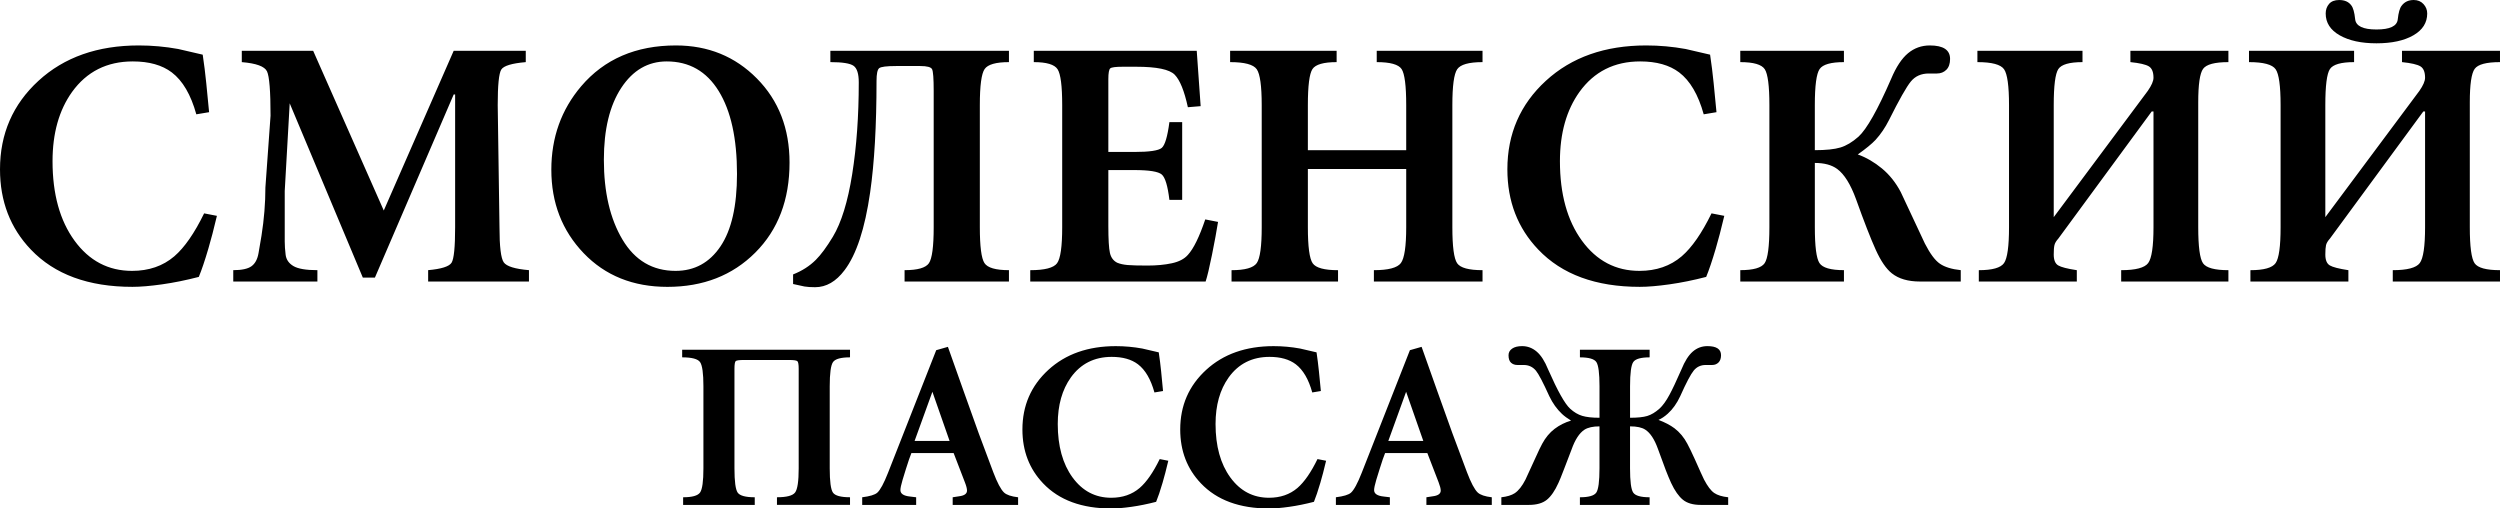 <?xml version="1.0" encoding="utf-8"?>
<!-- Generator: Adobe Illustrator 17.0.0, SVG Export Plug-In . SVG Version: 6.00 Build 0)  -->
<!DOCTYPE svg PUBLIC "-//W3C//DTD SVG 1.1//EN" "http://www.w3.org/Graphics/SVG/1.1/DTD/svg11.dtd">
<svg version="1.1" id="Layer_1" xmlns="http://www.w3.org/2000/svg" xmlns:xlink="http://www.w3.org/1999/xlink" x="0px" y="0px"
	 width="282.069px" height="57.372px" viewBox="0 0 282.069 57.372" enable-background="new 0 0 282.069 57.372"
	 xml:space="preserve">
<path d="M23.592,12.658l-1.442,0.24c-0.614-2.216-1.536-3.791-2.764-4.726c-1.095-0.828-2.563-1.242-4.406-1.242
	c-2.911,0-5.194,1.148-6.85,3.444c-1.469,2.057-2.203,4.66-2.203,7.811c0,3.712,0.828,6.703,2.483,8.972
	c1.656,2.27,3.819,3.405,6.489,3.405c1.896,0,3.485-0.547,4.767-1.643c1.149-0.988,2.27-2.603,3.365-4.846l1.442,0.28
	c-0.347,1.469-0.667,2.697-0.961,3.685c-0.4,1.362-0.761,2.43-1.082,3.204c-1.442,0.374-2.824,0.654-4.146,0.841
	s-2.437,0.281-3.345,0.281c-4.967,0-8.785-1.402-11.456-4.206C1.162,25.728,0,22.711,0,19.106c0-4.006,1.449-7.337,4.346-9.994
	c2.897-2.657,6.669-3.985,11.315-3.985c1.495,0,2.977,0.134,4.446,0.4c1.468,0.348,2.39,0.561,2.764,0.641
	c0.16,1.068,0.294,2.136,0.4,3.204C23.379,10.441,23.485,11.536,23.592,12.658L23.592,12.658z M51.19,5.728h8.131v1.281
	c-1.576,0.134-2.497,0.415-2.764,0.841c-0.267,0.427-0.401,1.763-0.401,4.006l0.2,13.779c0,2.19,0.161,3.511,0.481,3.965
	c0.32,0.454,1.269,0.747,2.844,0.881v1.282H48.307v-1.282c1.495-0.134,2.376-0.414,2.644-0.841c0.267-0.427,0.4-1.762,0.4-4.005
	v-14.98h-0.16l-8.892,20.668h-1.362l-8.251-19.667l-0.561,9.893v4.286c0,0.507,0,0.982,0,1.422c0,0.441,0.034,0.935,0.101,1.482
	c0.066,0.547,0.36,0.975,0.881,1.281c0.521,0.308,1.422,0.461,2.704,0.461v1.282h-9.493v-1.282c0.955,0,1.642-0.147,2.05-0.44
	c0.413-0.294,0.681-0.788,0.801-1.482c0.114-0.695,0.227-1.349,0.334-1.963c0.294-1.869,0.441-3.685,0.441-5.448l0.581-8.091
	c0-2.777-0.134-4.446-0.4-5.007c-0.267-0.561-1.215-0.908-2.844-1.041V5.728h8.051L43.3,23.752L51.19,5.728L51.19,5.728z
	 M76.265,5.127c3.631,0,6.676,1.242,9.132,3.726c2.457,2.483,3.685,5.648,3.685,9.493c0,4.192-1.288,7.577-3.865,10.154
	c-2.577,2.577-5.881,3.866-9.914,3.866c-3.872,0-7.023-1.269-9.453-3.805c-2.43-2.537-3.645-5.675-3.645-9.413
	c0-3.632,1.122-6.77,3.365-9.413C68.188,6.663,71.752,5.127,76.265,5.127L76.265,5.127z M83.154,19.627
	c0-4.005-0.688-7.123-2.063-9.352c-1.375-2.23-3.331-3.345-5.868-3.345c-2.11,0-3.819,0.995-5.128,2.984
	c-1.308,1.989-1.962,4.693-1.962,8.111c0,3.658,0.701,6.662,2.103,9.012c1.402,2.35,3.398,3.525,5.988,3.525
	c2.136,0,3.825-0.921,5.067-2.764C82.534,25.956,83.154,23.232,83.154,19.627L83.154,19.627z M93.689,5.728h20.148v1.281
	c-1.469,0-2.383,0.261-2.744,0.781c-0.361,0.521-0.541,1.876-0.541,4.066v13.779c0,2.163,0.173,3.511,0.521,4.045
	c0.348,0.534,1.269,0.801,2.764,0.801v1.282h-11.776v-1.282c1.469,0,2.383-0.26,2.744-0.781c0.36-0.521,0.541-1.876,0.541-4.066
	V10.254c0-1.388-0.061-2.203-0.181-2.443c-0.12-0.241-0.567-0.361-1.341-0.361h-2.724c-1.068,0-1.702,0.081-1.902,0.241
	c-0.201,0.16-0.301,0.641-0.301,1.442c0,5.047-0.24,9.239-0.721,12.577c-0.587,4.086-1.549,7.01-2.884,8.772
	c-0.962,1.282-2.07,1.922-3.325,1.922c-0.481,0-0.881-0.026-1.202-0.08c-0.561-0.133-0.988-0.227-1.282-0.28v-1.082
	c1.015-0.4,1.869-0.948,2.564-1.642c0.587-0.587,1.228-1.456,1.922-2.604c0.961-1.602,1.689-3.959,2.183-7.07
	c0.494-3.111,0.741-6.562,0.741-10.354c0-0.962-0.194-1.583-0.581-1.863c-0.387-0.28-1.262-0.421-2.624-0.421V5.728L93.689,5.728z
	 M119.845,25.635V11.856c0-2.163-0.174-3.512-0.521-4.045c-0.347-0.534-1.242-0.802-2.684-0.802V5.728h18.385l0.441,6.249
	l-1.442,0.12c-0.4-1.843-0.895-3.064-1.482-3.665c-0.587-0.601-2.03-0.901-4.326-0.901h-1.563c-0.774,0-1.235,0.059-1.382,0.18
	c-0.147,0.12-0.22,0.528-0.22,1.222v8.212h2.924c1.709,0,2.744-0.153,3.104-0.461c0.36-0.307,0.648-1.275,0.861-2.904h1.442v8.773
	h-1.442c-0.187-1.576-0.474-2.53-0.861-2.864c-0.387-0.334-1.422-0.501-3.104-0.501h-2.924v6.289c0,1.522,0.06,2.543,0.18,3.064
	c0.12,0.521,0.394,0.888,0.821,1.102c0.32,0.134,0.714,0.22,1.182,0.26c0.467,0.04,1.208,0.06,2.223,0.06
	c1.041,0,1.963-0.087,2.764-0.261c0.801-0.173,1.402-0.487,1.802-0.941c0.641-0.694,1.295-2.029,1.963-4.005l1.442,0.281
	c-0.16,1.015-0.387,2.25-0.681,3.705c-0.294,1.455-0.534,2.463-0.721,3.024H116.24v-1.282c1.629,0,2.637-0.26,3.024-0.781
	C119.651,29.18,119.845,27.825,119.845,25.635L119.845,25.635z M147.563,16.943h11.096v-5.087c0-2.19-0.174-3.545-0.521-4.066
	c-0.348-0.52-1.281-0.781-2.805-0.781V5.728h11.937v1.281c-1.543,0-2.49,0.268-2.857,0.802c-0.367,0.534-0.547,1.882-0.547,4.045
	v13.779c0,2.19,0.18,3.545,0.541,4.066c0.359,0.521,1.314,0.781,2.863,0.781v1.282h-12.258v-1.282c1.629,0,2.645-0.267,3.045-0.801
	c0.4-0.534,0.602-1.882,0.602-4.045v-6.569h-11.096v6.569c0,2.19,0.18,3.545,0.541,4.066c0.359,0.521,1.314,0.781,2.863,0.781v1.282
	h-12.016v-1.282c1.521,0,2.47-0.267,2.844-0.801c0.373-0.534,0.561-1.882,0.561-4.045V11.856c0-2.163-0.188-3.512-0.561-4.045
	c-0.374-0.534-1.376-0.802-3.004-0.802V5.728h12.017v1.281c-1.469,0-2.377,0.261-2.725,0.781c-0.346,0.521-0.52,1.876-0.52,4.066
	V16.943L147.563,16.943z M193.667,12.658l-1.441,0.24c-0.615-2.216-1.537-3.791-2.766-4.726c-1.094-0.828-2.563-1.242-4.404-1.242
	c-2.912,0-5.195,1.148-6.85,3.444c-1.469,2.057-2.203,4.66-2.203,7.811c0,3.712,0.828,6.703,2.482,8.972
	c1.656,2.27,3.818,3.405,6.49,3.405c1.895,0,3.484-0.547,4.766-1.643c1.148-0.988,2.269-2.603,3.365-4.846l1.441,0.28
	c-0.348,1.469-0.668,2.697-0.961,3.685c-0.4,1.362-0.762,2.43-1.082,3.204c-1.441,0.374-2.824,0.654-4.146,0.841
	c-1.32,0.187-2.436,0.281-3.344,0.281c-4.967,0-8.785-1.402-11.455-4.206c-2.324-2.43-3.486-5.448-3.486-9.052
	c0-4.006,1.449-7.337,4.348-9.994c2.896-2.657,6.668-3.985,11.314-3.985c1.496,0,2.979,0.134,4.447,0.4
	c1.469,0.348,2.389,0.561,2.764,0.641c0.16,1.068,0.293,2.136,0.4,3.204C193.454,10.441,193.56,11.536,193.667,12.658
	L193.667,12.658z M199.636,25.635V11.856c0-2.163-0.174-3.512-0.521-4.045c-0.348-0.534-1.268-0.802-2.764-0.802V5.728h11.695v1.281
	c-1.469,0-2.383,0.261-2.742,0.781c-0.361,0.521-0.541,1.876-0.541,4.066v5.087c1.254,0,2.215-0.1,2.883-0.301
	c0.668-0.2,1.35-0.607,2.043-1.221c0.936-0.855,2.164-3.031,3.686-6.529c0.56-1.335,1.195-2.296,1.902-2.884
	s1.529-0.881,2.463-0.881c1.523,0,2.283,0.507,2.283,1.523c0,0.534-0.139,0.941-0.42,1.222c-0.281,0.28-0.635,0.42-1.062,0.42h-0.92
	c-0.855,0-1.529,0.3-2.023,0.901c-0.494,0.601-1.314,2.049-2.463,4.346c-0.428,0.854-0.936,1.602-1.521,2.243
	c-0.428,0.454-1.096,1.002-2.004,1.642c0.961,0.347,1.869,0.875,2.725,1.582c0.853,0.708,1.562,1.596,2.123,2.664
	c0.186,0.374,0.693,1.455,1.521,3.244c0.508,1.095,0.908,1.95,1.201,2.563c0.588,1.149,1.154,1.91,1.703,2.283
	c0.547,0.374,1.328,0.614,2.344,0.721v1.282h-4.607c-1.336,0-2.391-0.307-3.164-0.921c-0.641-0.507-1.248-1.395-1.822-2.664
	c-0.574-1.268-1.316-3.171-2.223-5.708c-0.615-1.682-1.322-2.817-2.123-3.405c-0.615-0.454-1.457-0.681-2.523-0.681v7.25
	c0,2.163,0.172,3.511,0.52,4.045c0.348,0.534,1.27,0.801,2.764,0.801v1.282h-11.695v-1.282c1.469,0,2.383-0.26,2.744-0.781
	C199.454,29.18,199.636,27.825,199.636,25.635L199.636,25.635z M226.673,25.635V11.856c0-2.163-0.188-3.512-0.561-4.045
	c-0.375-0.534-1.377-0.802-3.006-0.802V5.728h11.857v1.281c-1.469,0-2.377,0.261-2.725,0.781c-0.346,0.521-0.52,1.876-0.52,4.066
	V24.5l10.613-14.247c0.428-0.614,0.642-1.108,0.642-1.482c0-0.641-0.174-1.068-0.521-1.282c-0.348-0.213-1.041-0.374-2.084-0.481
	V5.728h11.057v1.281c-1.543,0-2.49,0.254-2.857,0.761c-0.367,0.507-0.547,1.763-0.547,3.765v14.1c0,2.19,0.18,3.545,0.539,4.066
	c0.361,0.521,1.316,0.781,2.865,0.781v1.282h-12.098v-1.282c1.629,0,2.645-0.267,3.045-0.801c0.4-0.534,0.601-1.882,0.601-4.045
	V12.577h-0.201l-10.535,14.34c-0.24,0.267-0.387,0.514-0.439,0.741c-0.055,0.227-0.08,0.581-0.08,1.062
	c0,0.614,0.166,1.021,0.5,1.222c0.334,0.2,1.035,0.38,2.104,0.541v1.282h-11.057v-1.282c1.524,0,2.471-0.267,2.846-0.801
	C226.485,29.146,226.673,27.798,226.673,25.635L226.673,25.635z M268.13,4.887c-1.709,0-3.092-0.301-4.146-0.901
	c-1.055-0.6-1.582-1.422-1.582-2.463c0-0.427,0.127-0.788,0.381-1.082c0.254-0.293,0.635-0.44,1.141-0.44
	c0.615,0,1.068,0.2,1.363,0.601c0.213,0.267,0.359,0.788,0.439,1.562c0.08,0.775,0.881,1.162,2.404,1.162
	c1.522,0,2.322-0.38,2.402-1.141s0.227-1.275,0.441-1.542C271.294,0.214,271.747,0,272.335,0c0.453,0,0.82,0.154,1.102,0.46
	c0.281,0.307,0.42,0.661,0.42,1.062c0,1.041-0.52,1.863-1.563,2.463C271.253,4.586,269.864,4.887,268.13,4.887L268.13,4.887z
	 M257.314,25.635V11.856c0-2.163-0.186-3.512-0.561-4.045c-0.373-0.534-1.375-0.802-3.004-0.802V5.728h11.857v1.281
	c-1.469,0-2.377,0.261-2.725,0.781c-0.348,0.521-0.52,1.876-0.52,4.066V24.5l10.613-14.247c0.428-0.614,0.641-1.108,0.641-1.482
	c0-0.641-0.174-1.068-0.52-1.282c-0.348-0.213-1.043-0.374-2.084-0.481V5.728h11.057v1.281c-1.543,0-2.49,0.254-2.857,0.761
	c-0.367,0.507-0.549,1.763-0.549,3.765v14.1c0,2.19,0.182,3.545,0.541,4.066c0.361,0.521,1.316,0.781,2.865,0.781v1.282h-12.098
	v-1.282c1.629,0,2.645-0.267,3.045-0.801c0.4-0.534,0.6-1.882,0.6-4.045V12.577h-0.199l-10.535,14.34
	c-0.24,0.267-0.387,0.514-0.441,0.741c-0.053,0.227-0.078,0.581-0.078,1.062c0,0.614,0.166,1.021,0.5,1.222
	c0.334,0.2,1.035,0.38,2.102,0.541v1.282h-11.055v-1.282c1.523,0,2.471-0.267,2.844-0.801
	C257.128,29.146,257.314,27.798,257.314,25.635L257.314,25.635z"/>
<path d="M89.036,40.616h-5.092c-0.521,0-0.831,0.041-0.929,0.121c-0.099,0.081-0.148,0.373-0.148,0.876v11.233
	c0,1.473,0.121,2.384,0.363,2.734c0.243,0.35,0.885,0.525,1.926,0.525v0.862h-8.081v-0.862c1.023,0,1.661-0.18,1.913-0.539
	c0.251-0.359,0.377-1.266,0.377-2.721v-9.267c0-1.455-0.126-2.362-0.377-2.721c-0.252-0.359-0.925-0.539-2.021-0.539v-0.862h18.938
	v0.862c-1.037,0-1.674,0.18-1.921,0.539c-0.247,0.359-0.368,1.266-0.368,2.721v9.267c0,1.473,0.121,2.384,0.364,2.734
	c0.242,0.35,0.884,0.525,1.926,0.525v0.862h-8.243v-0.862c1.096,0,1.778-0.18,2.047-0.539c0.27-0.359,0.404-1.266,0.404-2.721
	V41.613c0-0.485-0.049-0.773-0.148-0.862C89.866,40.661,89.556,40.616,89.036,40.616L89.036,40.616z M107.489,56.968v-0.862
	l0.701-0.108c0.61-0.072,0.916-0.287,0.916-0.646c0-0.216-0.081-0.53-0.243-0.943l-1.266-3.287h-4.768
	c-0.144,0.341-0.35,0.943-0.62,1.805c-0.09,0.269-0.215,0.678-0.377,1.226c-0.162,0.547-0.242,0.929-0.242,1.145
	c0,0.413,0.368,0.655,1.104,0.727l0.673,0.081v0.862h-6.088v-0.862c0.862-0.108,1.428-0.278,1.697-0.512
	c0.341-0.305,0.745-1.05,1.212-2.236l5.442-13.847l1.32-0.377l1.778,5.011c0.701,1.976,1.266,3.556,1.697,4.742
	c0.215,0.592,0.763,2.056,1.643,4.391c0.449,1.186,0.854,1.948,1.212,2.29c0.288,0.27,0.817,0.449,1.589,0.539v0.862H107.489
	L107.489,56.968z M103.192,49.748h3.947l-1.939-5.545L103.192,49.748L103.192,49.748z M131.223,44.118l-0.97,0.162
	c-0.413-1.49-1.032-2.55-1.859-3.179c-0.736-0.557-1.724-0.835-2.963-0.835c-1.958,0-3.493,0.772-4.606,2.317
	c-0.988,1.382-1.481,3.134-1.481,5.253c0,2.497,0.557,4.508,1.67,6.035c1.114,1.526,2.568,2.29,4.364,2.29
	c1.275,0,2.344-0.368,3.206-1.104c0.772-0.665,1.527-1.751,2.263-3.26l0.97,0.188c-0.233,0.988-0.449,1.814-0.646,2.479
	c-0.269,0.916-0.512,1.634-0.727,2.155c-0.97,0.251-1.9,0.44-2.789,0.565c-0.889,0.126-1.639,0.189-2.249,0.189
	c-3.34,0-5.908-0.943-7.705-2.829c-1.563-1.634-2.344-3.664-2.344-6.088c0-2.694,0.975-4.935,2.923-6.722
	c1.949-1.787,4.486-2.68,7.611-2.68c1.005,0,2.003,0.09,2.99,0.27c0.987,0.233,1.607,0.377,1.858,0.431
	c0.108,0.719,0.198,1.437,0.27,2.155C131.079,42.627,131.15,43.364,131.223,44.118L131.223,44.118z M149.03,44.118l-0.971,0.162
	c-0.414-1.49-1.033-2.55-1.859-3.179c-0.736-0.557-1.723-0.835-2.963-0.835c-1.958,0-3.493,0.772-4.607,2.317
	c-0.988,1.382-1.482,3.134-1.482,5.253c0,2.497,0.557,4.508,1.67,6.035c1.113,1.526,2.568,2.29,4.363,2.29
	c1.275,0,2.344-0.368,3.207-1.104c0.771-0.665,1.525-1.751,2.262-3.26l0.971,0.188c-0.234,0.988-0.449,1.814-0.646,2.479
	c-0.27,0.916-0.512,1.634-0.726,2.155c-0.971,0.251-1.9,0.44-2.789,0.565c-0.889,0.126-1.639,0.189-2.25,0.189
	c-3.34,0-5.908-0.943-7.704-2.829c-1.563-1.634-2.344-3.664-2.344-6.088c0-2.694,0.974-4.935,2.923-6.722
	c1.949-1.787,4.485-2.68,7.611-2.68c1.006,0,2.002,0.09,2.99,0.27c0.986,0.233,1.607,0.377,1.857,0.431
	c0.107,0.719,0.197,1.437,0.27,2.155C148.886,42.627,148.958,43.364,149.03,44.118L149.03,44.118z M160.937,56.968v-0.862
	l0.701-0.108c0.609-0.072,0.916-0.287,0.916-0.646c0-0.216-0.082-0.53-0.242-0.943l-1.268-3.287h-4.768
	c-0.145,0.341-0.35,0.943-0.619,1.805c-0.09,0.269-0.217,0.678-0.379,1.226c-0.16,0.547-0.242,0.929-0.242,1.145
	c0,0.413,0.369,0.655,1.105,0.727l0.674,0.081v0.862h-6.09v-0.862c0.863-0.108,1.43-0.278,1.697-0.512
	c0.342-0.305,0.746-1.05,1.213-2.236l5.441-13.847l1.32-0.377l1.777,5.011c0.701,1.976,1.268,3.556,1.699,4.742
	c0.215,0.592,0.762,2.056,1.642,4.391c0.449,1.186,0.854,1.948,1.211,2.29c0.289,0.27,0.818,0.449,1.59,0.539v0.862H160.937
	L160.937,56.968z M156.64,49.748h3.947l-1.939-5.545L156.64,49.748L156.64,49.748z M183.915,43.579v3.556
	c0.846,0,1.492-0.068,1.939-0.202c0.449-0.135,0.908-0.409,1.375-0.822c0.377-0.341,0.754-0.862,1.131-1.563
	c0.324-0.593,0.773-1.544,1.348-2.855c0.377-0.934,0.803-1.607,1.279-2.021c0.477-0.413,1.027-0.62,1.656-0.62
	c1.023,0,1.537,0.341,1.537,1.024c0,0.359-0.096,0.633-0.283,0.821c-0.189,0.188-0.428,0.283-0.715,0.283h-0.727
	c-0.557,0-1.006,0.207-1.348,0.62c-0.342,0.413-0.854,1.382-1.535,2.909c-0.377,0.808-0.844,1.464-1.4,1.966
	c-0.359,0.324-0.711,0.557-1.051,0.701c0.719,0.27,1.32,0.583,1.805,0.943c0.592,0.449,1.078,1.033,1.455,1.751
	c0.197,0.359,0.475,0.934,0.834,1.724c0.557,1.257,0.908,2.03,1.051,2.317c0.395,0.754,0.777,1.257,1.145,1.509
	c0.369,0.251,0.895,0.413,1.576,0.485v0.862h-3.098c-0.861,0-1.531-0.193-2.006-0.579c-0.477-0.386-0.922-1.019-1.334-1.899
	c-0.197-0.431-0.4-0.917-0.607-1.455c-0.205-0.539-0.502-1.342-0.889-2.411c-0.385-1.068-0.858-1.782-1.414-2.142
	c-0.377-0.251-0.951-0.377-1.725-0.377v4.741c0,1.455,0.117,2.362,0.351,2.721c0.233,0.359,0.852,0.539,1.858,0.539v0.862h-7.865
	v-0.862c0.988,0,1.602-0.175,1.846-0.525c0.242-0.35,0.363-1.262,0.363-2.734v-4.741c-0.736,0-1.303,0.125-1.697,0.377
	c-0.574,0.377-1.061,1.123-1.455,2.236c-0.305,0.826-0.584,1.553-0.836,2.182c-0.322,0.844-0.537,1.374-0.645,1.589
	c-0.396,0.88-0.832,1.513-1.307,1.899c-0.477,0.386-1.154,0.579-2.035,0.579h-3.098v-0.862c0.646-0.072,1.15-0.225,1.508-0.458
	c0.432-0.288,0.836-0.799,1.213-1.536c0.145-0.305,0.494-1.069,1.051-2.29c0.412-0.916,0.691-1.5,0.836-1.751
	c0.377-0.7,0.844-1.262,1.4-1.684c0.557-0.422,1.176-0.732,1.857-0.93c-0.412-0.252-0.754-0.502-1.023-0.754
	c-0.574-0.539-1.049-1.204-1.428-1.994c-0.699-1.544-1.203-2.505-1.508-2.882c-0.359-0.431-0.816-0.646-1.375-0.646H171.2
	c-0.287,0-0.525-0.085-0.713-0.256c-0.189-0.17-0.283-0.453-0.283-0.848c0-0.306,0.135-0.553,0.404-0.741
	c0.27-0.188,0.646-0.283,1.131-0.283c0.611,0,1.158,0.207,1.643,0.62c0.486,0.413,0.916,1.087,1.293,2.021
	c1.061,2.407,1.887,3.879,2.479,4.418c0.432,0.395,0.885,0.665,1.361,0.808c0.477,0.144,1.127,0.216,1.953,0.216v-3.556
	c0-1.455-0.117-2.362-0.35-2.721c-0.234-0.359-0.854-0.539-1.859-0.539v-0.862h7.865v0.862c-0.986,0-1.602,0.175-1.844,0.525
	C184.036,41.195,183.915,42.106,183.915,43.579L183.915,43.579z"/>
</svg>
